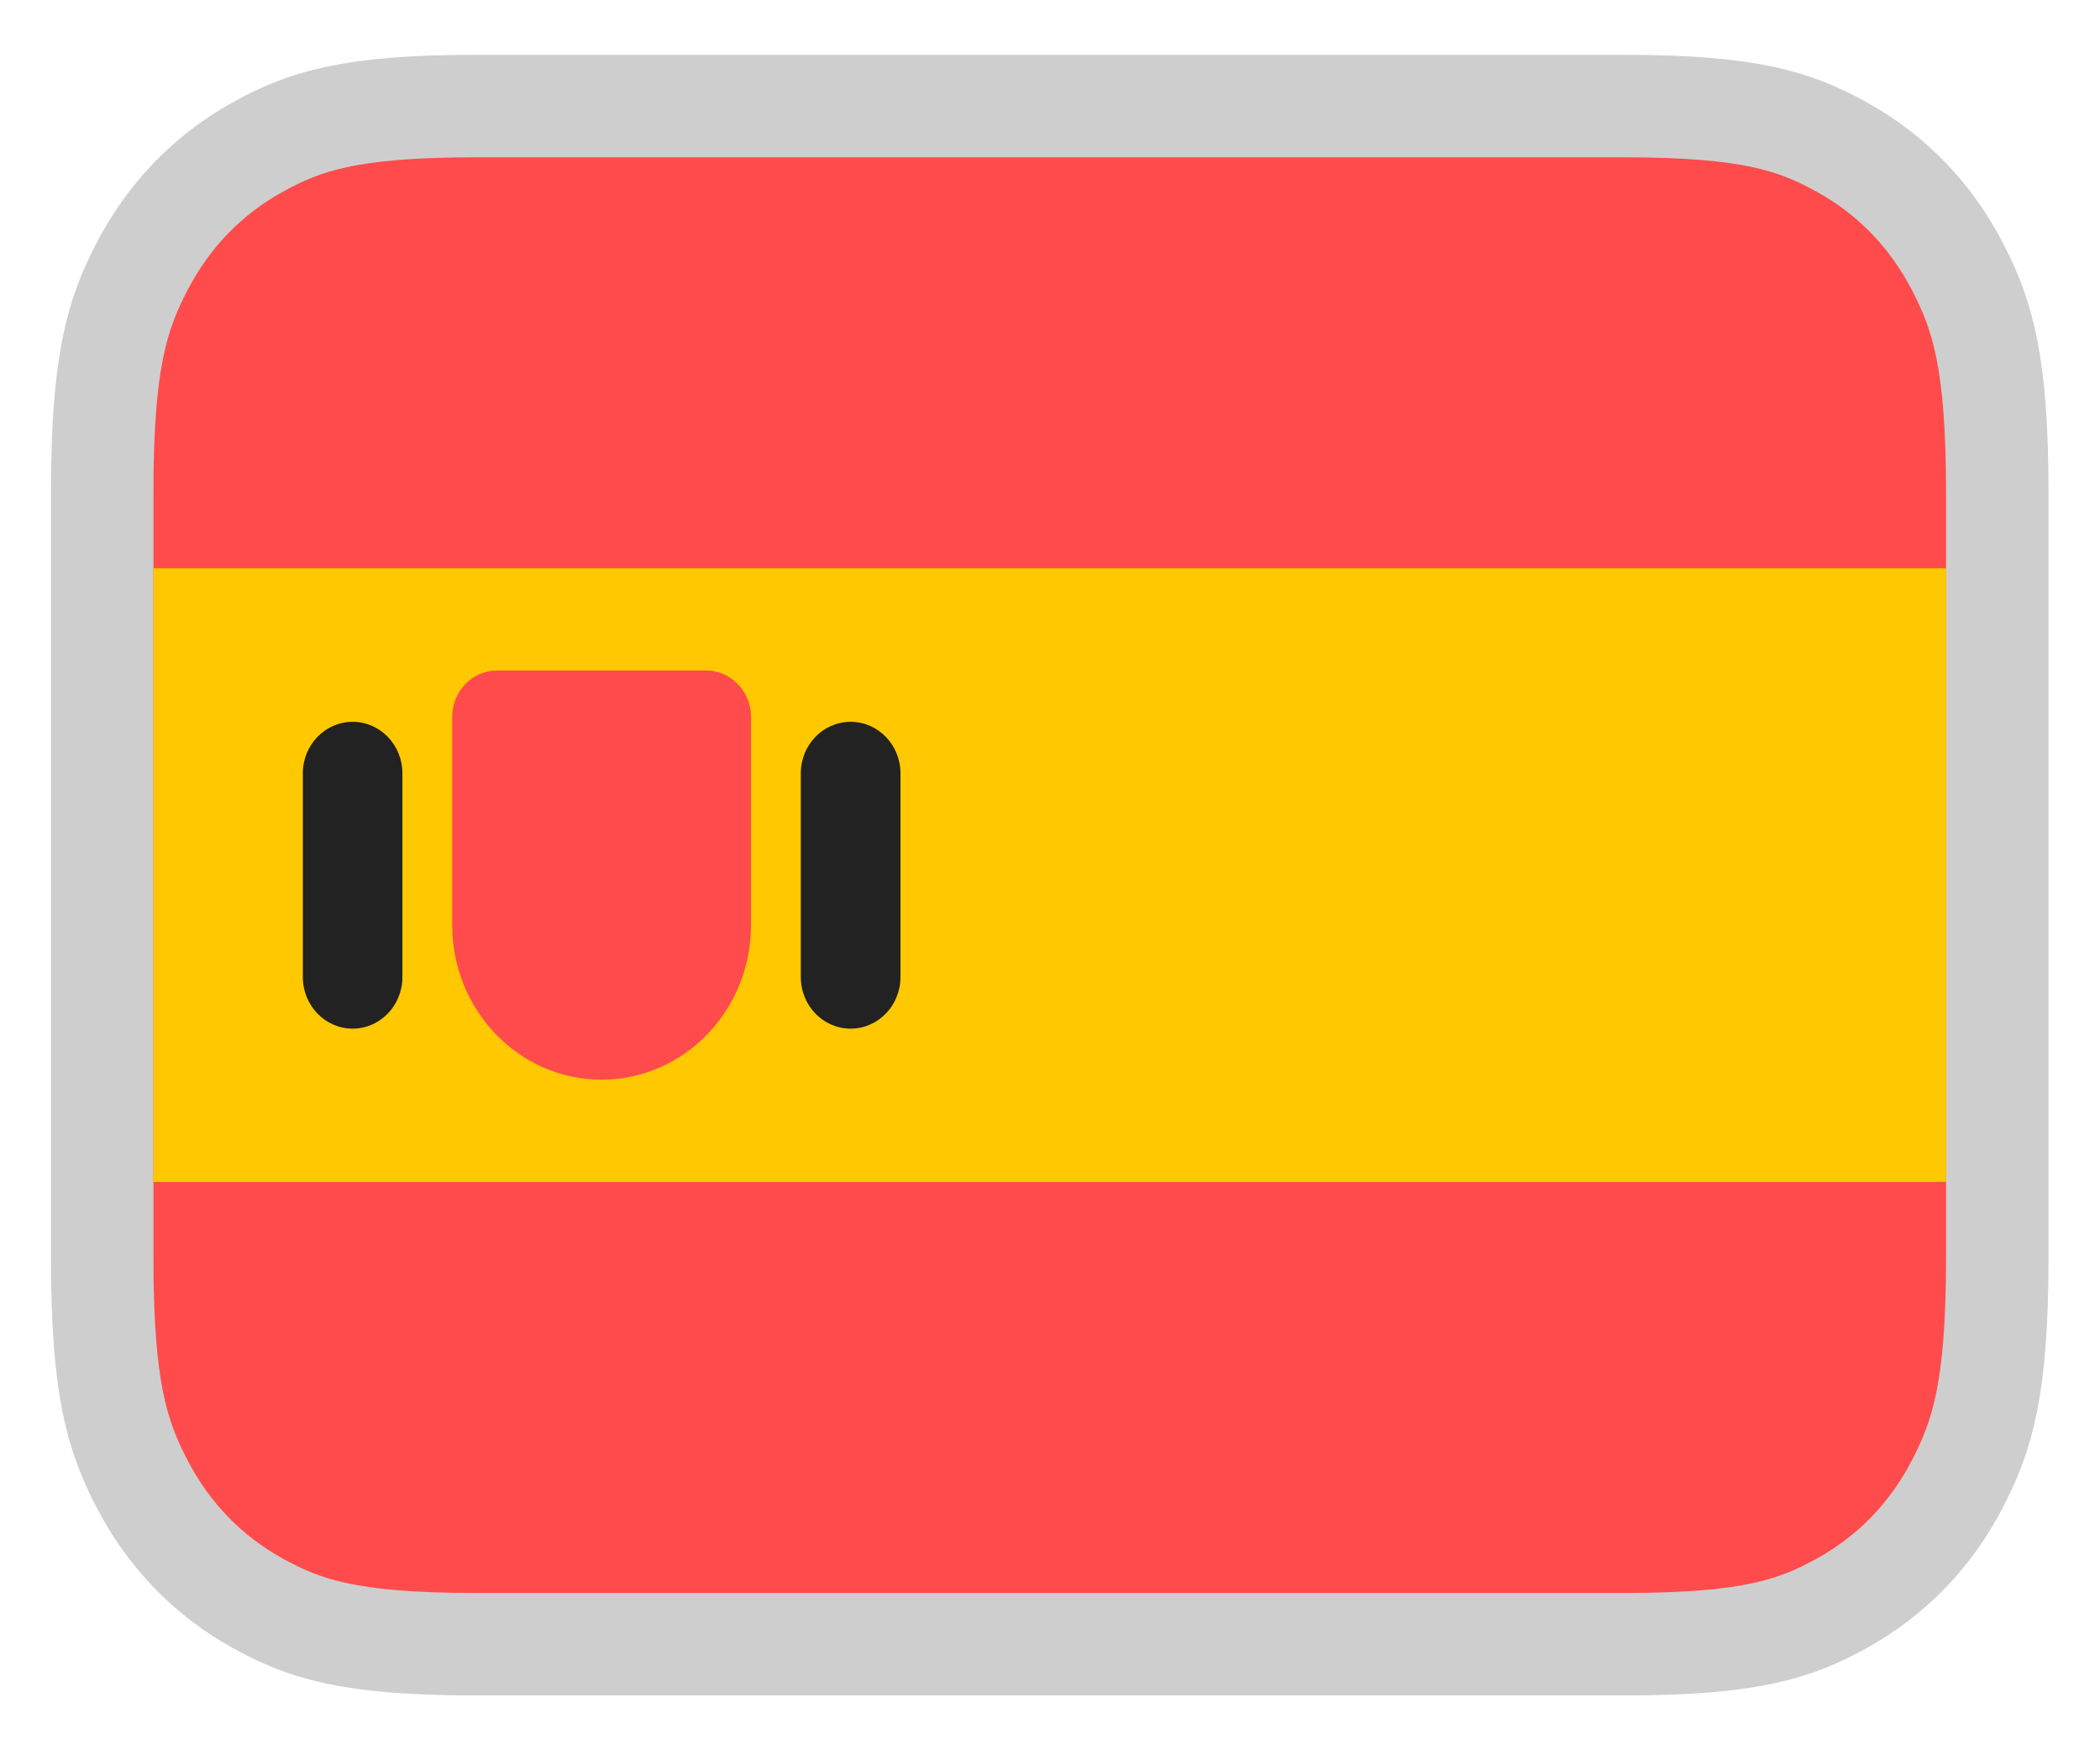 <svg width="24" height="20" viewBox="0 0 24 20" fill="none" xmlns="http://www.w3.org/2000/svg">
<g clip-path="url(#clip0_54_970)">
<path fill-rule="evenodd" clip-rule="evenodd" d="M18.564 1.212H5.43C3.986 1.212 3.47 1.39 2.945 1.681C2.374 1.997 1.926 2.461 1.62 3.052C1.339 3.596 1.168 4.13 1.168 5.625V14.375C1.168 15.87 1.339 16.404 1.62 16.949C1.926 17.54 2.374 18.004 2.945 18.32C3.47 18.611 3.986 18.788 5.43 18.788H18.564C20.009 18.788 20.524 18.611 21.05 18.32C21.621 18.004 22.069 17.54 22.374 16.949C22.655 16.404 22.826 15.87 22.826 14.375V5.625C22.826 4.13 22.655 3.596 22.374 3.052C22.069 2.461 21.621 1.997 21.05 1.681C20.524 1.39 20.009 1.212 18.564 1.212Z" fill="#FF4B4B" stroke="#CECECE" stroke-width="1.171"/>
<path fill-rule="evenodd" clip-rule="evenodd" d="M1.754 6.493H22.242V13.506H1.754V6.493Z" fill="#FFC800"/>
<path fill-rule="evenodd" clip-rule="evenodd" d="M9.721 8.248C10.036 8.248 10.291 8.511 10.291 8.837V11.165C10.291 11.49 10.036 11.754 9.721 11.754C9.407 11.754 9.152 11.49 9.152 11.165V8.837C9.152 8.511 9.407 8.248 9.721 8.248Z" fill="#222222"/>
<path fill-rule="evenodd" clip-rule="evenodd" d="M4.03 8.248C4.344 8.248 4.599 8.511 4.599 8.837V11.165C4.599 11.49 4.344 11.754 4.03 11.754C3.716 11.754 3.461 11.49 3.461 11.165V8.837C3.461 8.511 3.716 8.248 4.03 8.248Z" fill="#222222"/>
<path fill-rule="evenodd" clip-rule="evenodd" d="M5.68 7.662H8.07C8.353 7.662 8.583 7.9 8.583 8.192V10.57C8.583 11.546 7.818 12.337 6.875 12.337C5.932 12.337 5.168 11.546 5.168 10.57V8.192C5.168 7.9 5.397 7.662 5.68 7.662Z" fill="#FF4B4B"/>
</g>
<defs>
<clipPath id="clip0_54_970">
<rect width="24" height="20" fill="white"/>
</clipPath>
</defs>
</svg>
